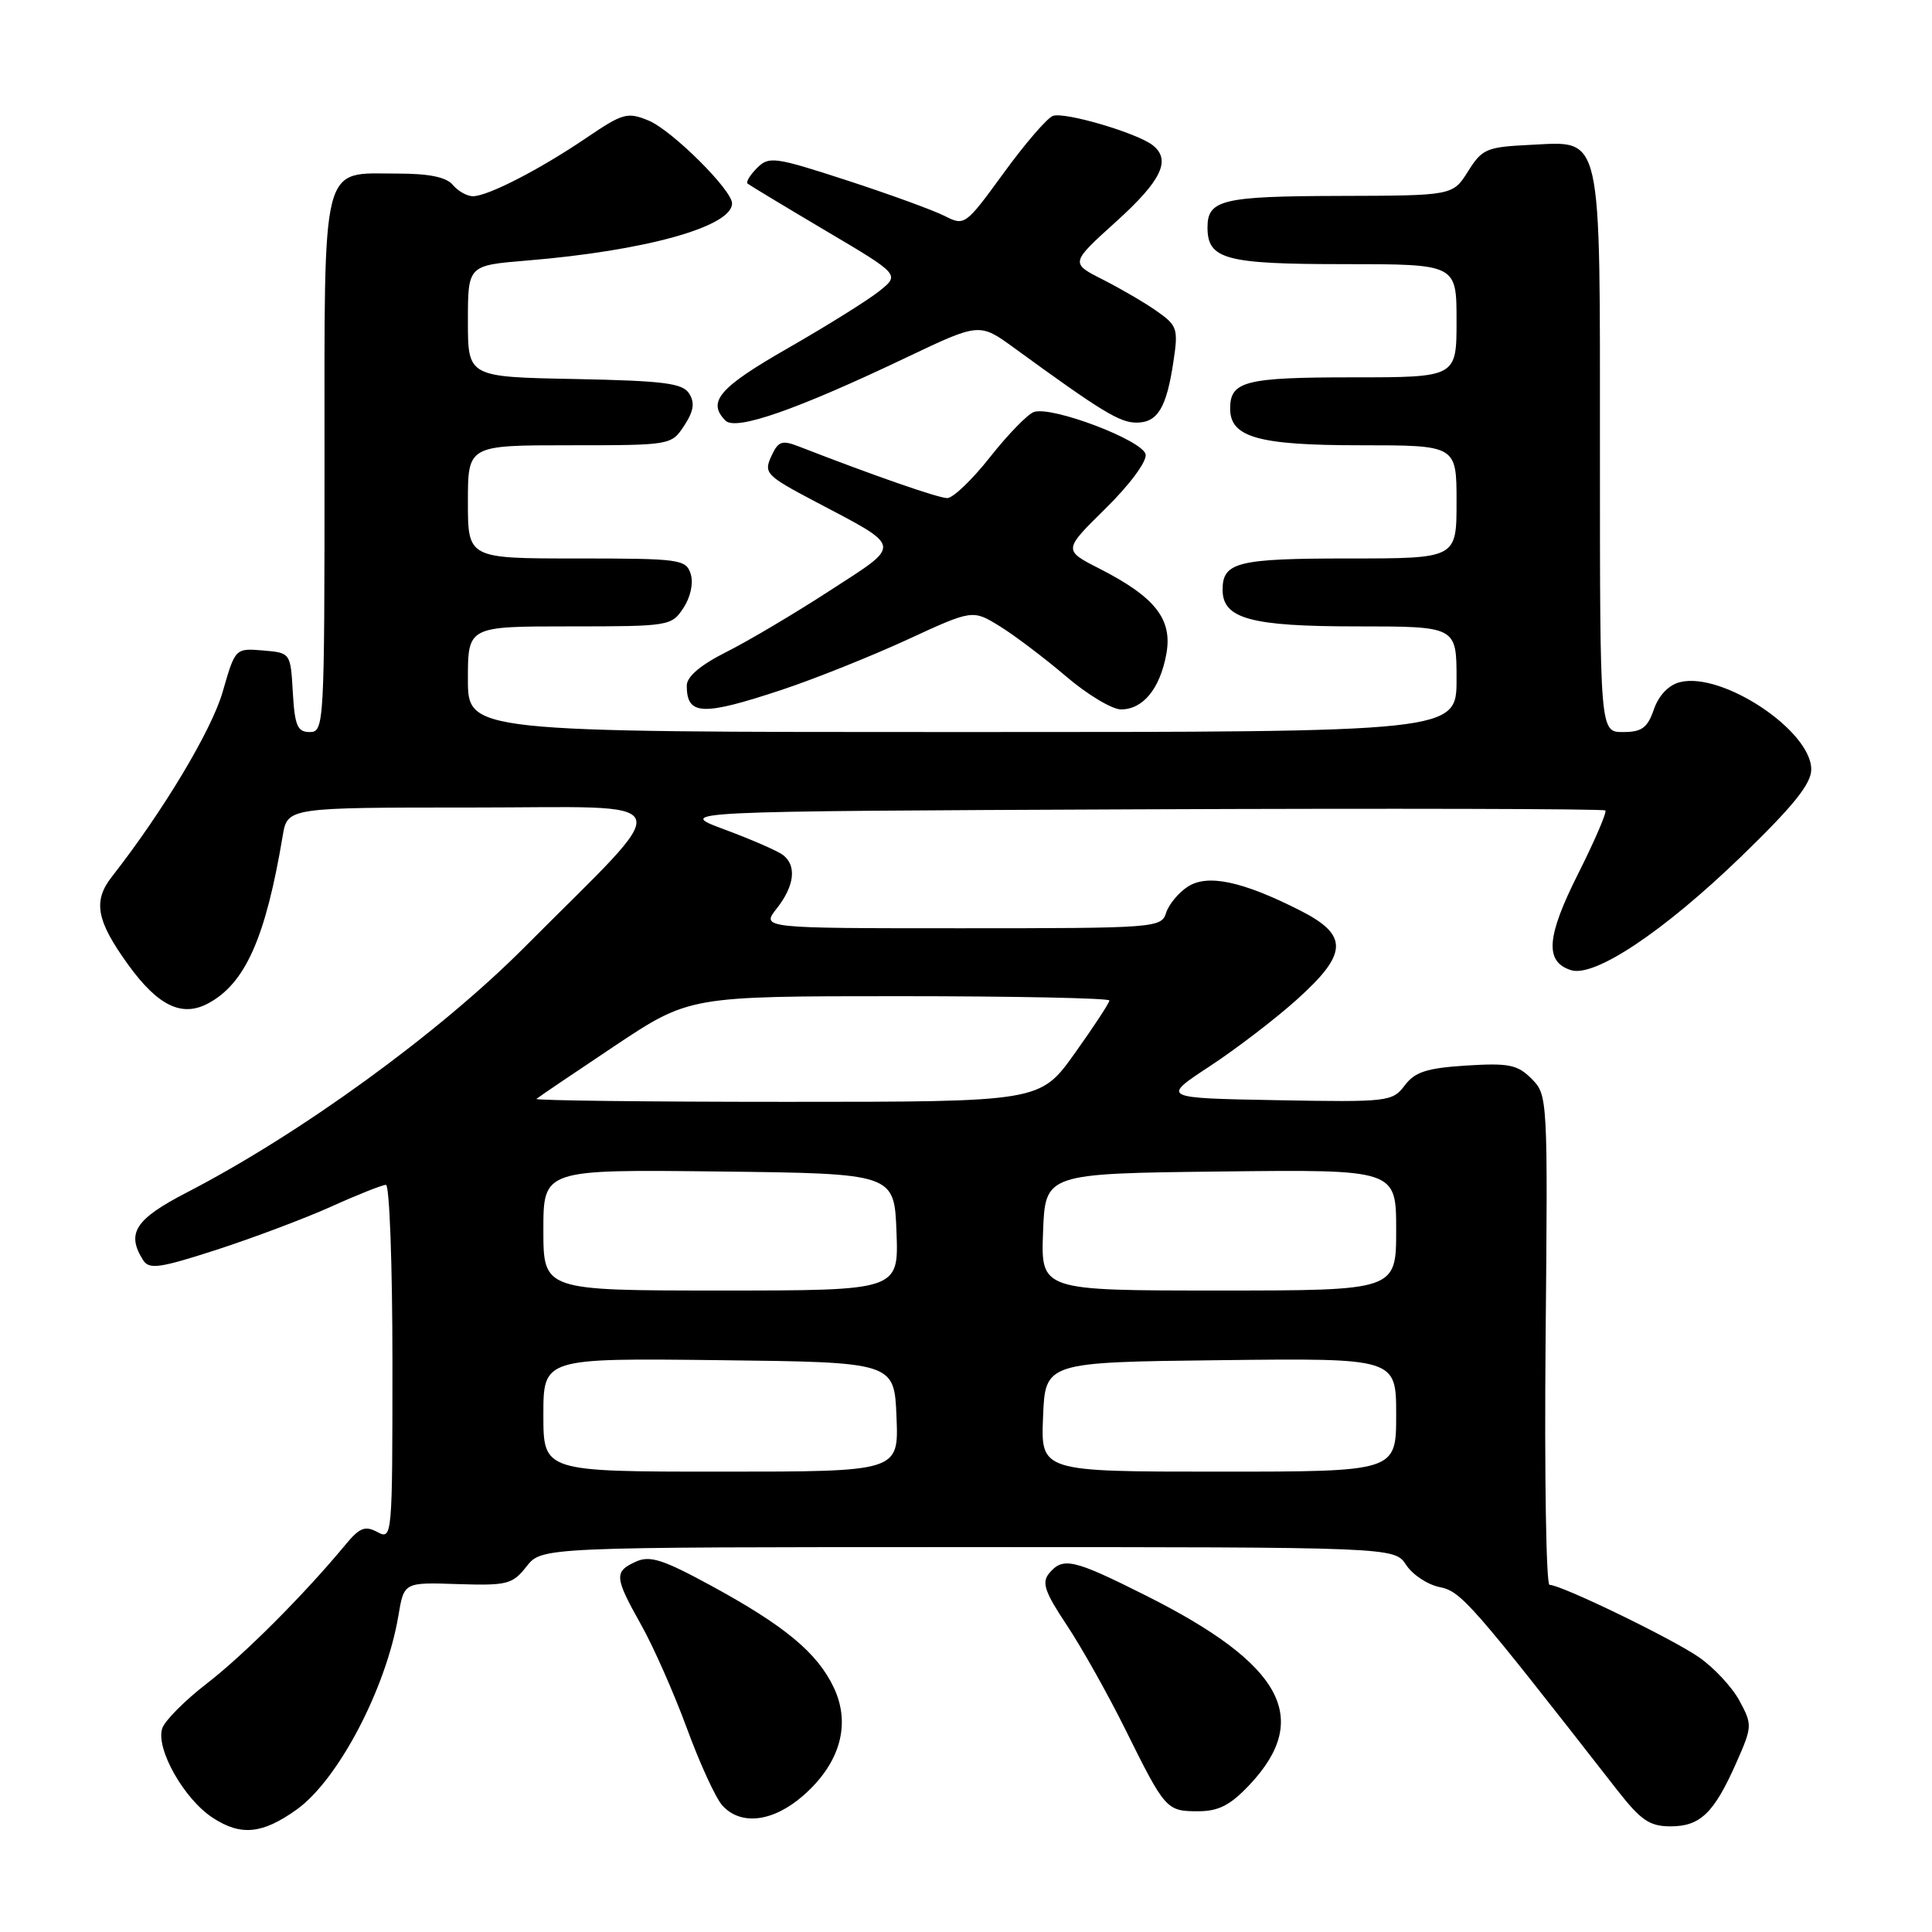 <?xml version="1.0" encoding="UTF-8" standalone="no"?>
<!DOCTYPE svg PUBLIC "-//W3C//DTD SVG 1.1//EN" "http://www.w3.org/Graphics/SVG/1.1/DTD/svg11.dtd" >
<svg xmlns="http://www.w3.org/2000/svg" xmlns:xlink="http://www.w3.org/1999/xlink" version="1.1" viewBox="0 0 256 256">
 <g >
 <path fill="currentColor"
d=" M 39.29 239.79 C 44.80 235.87 51.17 223.72 52.79 214.08 C 53.53 209.66 53.53 209.66 60.64 209.90 C 67.22 210.11 67.91 209.93 69.77 207.56 C 71.79 205.00 71.79 205.00 128.28 205.00 C 184.77 205.00 184.77 205.00 186.32 207.36 C 187.17 208.66 189.17 209.98 190.77 210.30 C 193.61 210.87 194.93 212.38 214.27 237.17 C 217.44 241.22 218.58 242.00 221.37 242.00 C 225.30 242.00 227.13 240.23 230.09 233.53 C 232.19 228.78 232.20 228.53 230.49 225.36 C 229.52 223.56 227.10 220.96 225.12 219.59 C 221.50 217.09 206.86 210.00 205.32 210.00 C 204.87 210.00 204.64 195.40 204.80 177.55 C 205.10 145.44 205.08 145.08 202.94 142.94 C 201.07 141.07 199.93 140.84 194.29 141.19 C 189.04 141.53 187.48 142.03 186.13 143.83 C 184.50 145.98 183.95 146.05 169.16 145.78 C 153.88 145.50 153.88 145.50 160.29 141.29 C 163.82 138.97 169.02 134.99 171.85 132.44 C 178.64 126.34 178.72 123.91 172.25 120.63 C 164.59 116.75 159.98 115.78 157.37 117.50 C 156.15 118.29 154.86 119.86 154.51 120.97 C 153.88 122.94 153.10 123.00 127.36 123.00 C 100.85 123.00 100.85 123.00 102.93 120.37 C 105.28 117.38 105.59 114.70 103.75 113.29 C 103.06 112.76 99.58 111.24 96.00 109.91 C 89.50 107.50 89.50 107.50 150.91 107.24 C 184.68 107.10 212.50 107.17 212.72 107.39 C 212.94 107.61 211.32 111.38 209.12 115.76 C 204.90 124.14 204.66 127.44 208.17 128.55 C 211.29 129.54 220.45 123.42 230.71 113.50 C 237.66 106.77 240.00 103.86 240.00 101.95 C 240.00 96.82 228.20 88.98 222.60 90.39 C 221.11 90.76 219.80 92.13 219.15 93.99 C 218.30 96.45 217.55 97.00 215.05 97.00 C 212.00 97.00 212.00 97.00 212.00 60.22 C 212.00 16.82 212.43 18.74 202.68 19.20 C 196.98 19.48 196.38 19.73 194.52 22.71 C 192.50 25.92 192.50 25.92 177.45 25.96 C 161.98 26.00 160.00 26.47 160.00 30.13 C 160.00 34.36 162.36 35.00 178.07 35.00 C 193.00 35.00 193.00 35.00 193.00 42.50 C 193.00 50.00 193.00 50.00 179.20 50.00 C 165.00 50.00 163.00 50.51 163.00 54.14 C 163.00 57.95 166.74 59.00 180.22 59.00 C 193.00 59.00 193.00 59.00 193.00 66.50 C 193.00 74.00 193.00 74.00 178.70 74.00 C 163.98 74.00 162.00 74.49 162.00 78.14 C 162.00 81.98 165.71 83.00 179.72 83.00 C 193.00 83.00 193.00 83.00 193.00 90.00 C 193.00 97.00 193.00 97.00 127.50 97.00 C 62.00 97.00 62.00 97.00 62.00 90.00 C 62.00 83.00 62.00 83.00 75.48 83.00 C 88.68 83.00 88.99 82.95 90.56 80.55 C 91.51 79.11 91.90 77.26 91.52 76.05 C 90.90 74.11 90.10 74.00 76.43 74.00 C 62.00 74.00 62.00 74.00 62.00 66.50 C 62.00 59.00 62.00 59.00 75.48 59.00 C 88.89 59.00 88.96 58.99 90.66 56.40 C 91.92 54.48 92.09 53.37 91.32 52.15 C 90.45 50.77 88.00 50.46 76.14 50.22 C 62.00 49.95 62.00 49.95 62.00 42.56 C 62.00 35.17 62.00 35.17 69.75 34.53 C 85.48 33.24 97.00 30.04 97.00 26.95 C 97.00 25.17 89.03 17.25 85.93 15.97 C 83.14 14.82 82.53 14.99 77.71 18.26 C 71.52 22.46 64.64 26.00 62.66 26.00 C 61.88 26.00 60.68 25.32 60.00 24.50 C 59.14 23.47 56.86 23.00 52.71 23.00 C 42.41 23.00 43.00 20.67 43.00 61.65 C 43.00 96.02 42.95 97.00 41.05 97.00 C 39.41 97.00 39.06 96.18 38.80 91.75 C 38.50 86.50 38.50 86.50 34.84 86.19 C 31.17 85.89 31.17 85.89 29.50 91.69 C 28.03 96.79 21.58 107.54 14.83 116.16 C 12.28 119.41 12.77 122.00 17.00 127.85 C 20.95 133.30 24.11 134.82 27.59 132.95 C 32.50 130.32 35.20 124.26 37.46 110.75 C 38.09 107.00 38.09 107.00 62.57 107.00 C 90.71 107.00 89.95 104.98 69.50 125.51 C 58.16 136.90 39.81 150.23 24.75 158.01 C 17.90 161.55 16.71 163.41 18.96 166.97 C 19.76 168.24 21.13 168.05 28.70 165.60 C 33.54 164.03 40.37 161.46 43.89 159.88 C 47.40 158.29 50.66 157.00 51.14 157.00 C 51.61 157.00 52.00 167.59 52.00 180.54 C 52.00 203.70 51.97 204.05 50.02 203.01 C 48.37 202.13 47.65 202.41 45.77 204.69 C 40.33 211.26 32.33 219.28 27.40 223.08 C 24.47 225.34 21.81 228.02 21.49 229.04 C 20.63 231.75 24.41 238.42 28.21 240.88 C 31.93 243.30 34.76 243.02 39.29 239.79 Z  M 106.45 237.91 C 111.33 233.63 112.78 228.46 110.48 223.61 C 108.30 219.00 103.96 215.40 94.17 210.08 C 87.82 206.63 86.11 206.08 84.25 206.93 C 81.35 208.25 81.41 208.98 84.94 215.27 C 86.56 218.14 89.29 224.32 91.01 228.99 C 92.72 233.66 94.84 238.28 95.72 239.24 C 98.17 241.95 102.46 241.41 106.45 237.91 Z  M 165.55 236.52 C 173.88 227.69 169.97 220.52 151.86 211.43 C 142.22 206.59 140.85 206.27 139.01 208.48 C 138.01 209.70 138.43 210.95 141.37 215.36 C 143.34 218.33 146.82 224.53 149.10 229.13 C 154.39 239.80 154.56 240.00 158.75 240.00 C 161.47 240.00 163.01 239.21 165.55 236.52 Z  M 103.64 91.39 C 107.96 89.95 115.41 86.97 120.19 84.77 C 128.88 80.76 128.88 80.76 132.49 82.99 C 134.48 84.22 138.41 87.20 141.24 89.61 C 144.07 92.03 147.35 94.00 148.54 94.00 C 151.45 94.00 153.69 91.28 154.54 86.69 C 155.40 82.07 153.10 79.13 145.69 75.35 C 140.88 72.90 140.88 72.90 146.50 67.37 C 149.70 64.22 151.98 61.14 151.80 60.21 C 151.44 58.35 139.38 53.77 137.00 54.59 C 136.18 54.87 133.57 57.55 131.20 60.55 C 128.84 63.55 126.28 66.00 125.52 66.00 C 124.34 66.00 115.78 63.02 105.88 59.17 C 103.59 58.28 103.12 58.45 102.19 60.48 C 101.19 62.67 101.54 63.04 107.81 66.35 C 119.77 72.66 119.64 71.98 109.96 78.26 C 105.31 81.28 99.14 84.94 96.25 86.39 C 92.81 88.12 91.00 89.66 91.00 90.85 C 91.00 94.82 93.05 94.90 103.64 91.39 Z  M 120.14 47.35 C 129.79 42.76 129.79 42.76 134.42 46.13 C 145.94 54.52 148.37 56.00 150.58 56.00 C 153.39 56.00 154.57 54.06 155.49 47.88 C 156.14 43.59 155.99 43.13 153.34 41.27 C 151.78 40.16 148.54 38.27 146.16 37.06 C 141.81 34.86 141.81 34.86 147.91 29.35 C 153.91 23.92 155.21 21.20 152.75 19.25 C 150.68 17.62 141.03 14.78 139.51 15.36 C 138.73 15.66 135.79 19.07 132.98 22.94 C 127.93 29.87 127.82 29.96 125.18 28.62 C 123.71 27.87 117.89 25.75 112.25 23.91 C 102.63 20.78 101.89 20.68 100.31 22.26 C 99.38 23.19 98.82 24.12 99.06 24.33 C 99.30 24.53 103.94 27.33 109.37 30.55 C 119.25 36.39 119.25 36.39 116.50 38.58 C 114.99 39.79 109.54 43.19 104.39 46.14 C 95.28 51.36 93.65 53.25 96.14 55.74 C 97.51 57.11 105.61 54.28 120.14 47.35 Z  M 72.00 187.48 C 72.00 179.96 72.00 179.96 95.25 180.23 C 118.50 180.50 118.50 180.50 118.79 187.75 C 119.09 195.00 119.09 195.00 95.54 195.00 C 72.00 195.00 72.00 195.00 72.00 187.48 Z  M 138.21 187.75 C 138.50 180.50 138.50 180.50 161.75 180.23 C 185.00 179.96 185.00 179.96 185.00 187.48 C 185.00 195.00 185.00 195.00 161.46 195.00 C 137.91 195.00 137.91 195.00 138.21 187.75 Z  M 72.00 162.98 C 72.00 154.96 72.00 154.96 95.25 155.23 C 118.50 155.50 118.50 155.50 118.79 163.25 C 119.08 171.00 119.08 171.00 95.54 171.00 C 72.00 171.00 72.00 171.00 72.00 162.98 Z  M 138.21 163.25 C 138.50 155.50 138.50 155.50 161.75 155.23 C 185.00 154.96 185.00 154.96 185.00 162.98 C 185.00 171.00 185.00 171.00 161.46 171.00 C 137.92 171.00 137.92 171.00 138.21 163.25 Z  M 71.08 145.61 C 71.31 145.40 75.96 142.25 81.42 138.61 C 91.34 132.00 91.34 132.00 119.17 132.00 C 134.48 132.00 147.00 132.26 147.00 132.57 C 147.00 132.88 144.94 136.03 142.41 139.57 C 137.82 146.00 137.82 146.00 104.25 146.00 C 85.78 146.00 70.85 145.82 71.08 145.61 Z "/>
</g>
</svg>